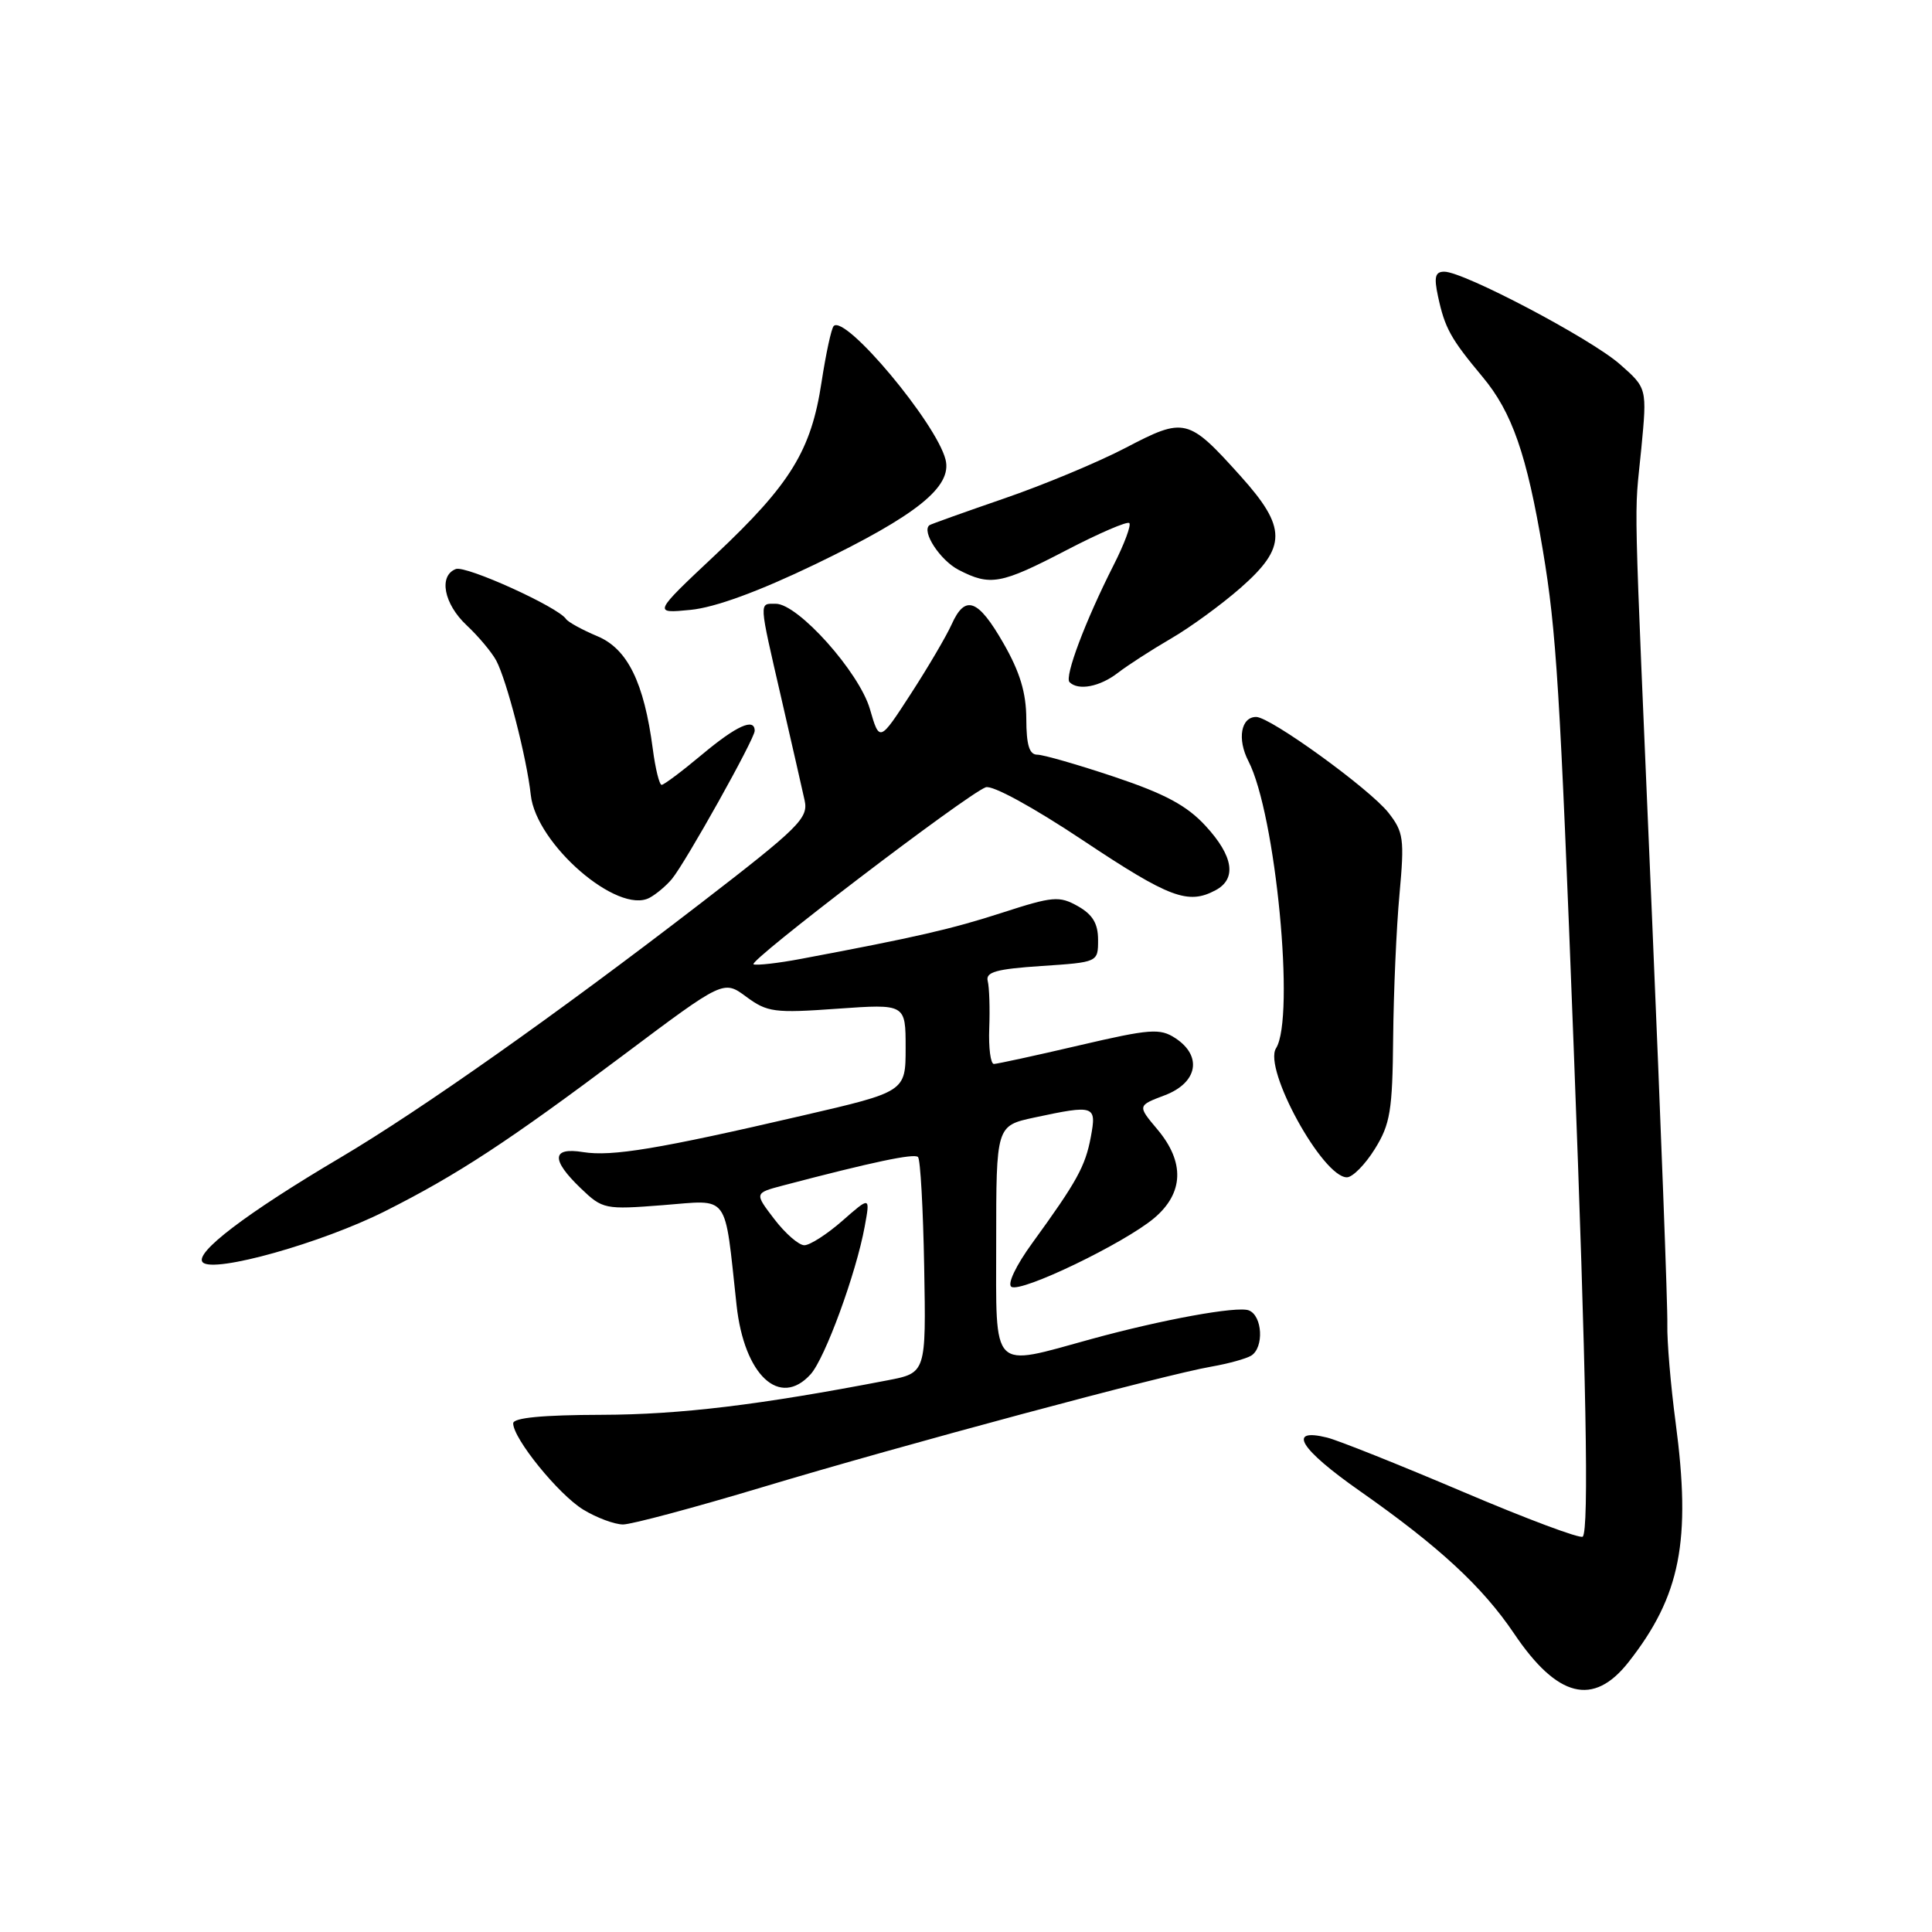 <?xml version="1.0" encoding="UTF-8" standalone="no"?>
<!DOCTYPE svg PUBLIC "-//W3C//DTD SVG 1.1//EN" "http://www.w3.org/Graphics/SVG/1.1/DTD/svg11.dtd" >
<svg xmlns="http://www.w3.org/2000/svg" xmlns:xlink="http://www.w3.org/1999/xlink" version="1.1" viewBox="0 0 256 256">
 <g >
 <path fill="currentColor"
d=" M 215.78 220.25 C 222.68 211.47 224.11 204.18 222.03 188.50 C 221.37 183.55 220.88 177.70 220.93 175.50 C 220.99 173.30 220.07 149.00 218.90 121.50 C 216.37 62.16 216.53 69.29 217.48 59.46 C 218.25 51.43 218.25 51.43 214.63 48.25 C 210.77 44.86 193.95 36.00 191.38 36.00 C 190.17 36.00 189.99 36.69 190.54 39.25 C 191.45 43.49 192.21 44.86 196.44 49.93 C 200.36 54.62 202.31 60.22 204.44 72.94 C 206.23 83.64 206.70 91.14 208.53 139.00 C 210.19 182.27 210.57 202.77 209.72 203.61 C 209.41 203.93 202.25 201.25 193.82 197.66 C 185.40 194.08 177.31 190.85 175.86 190.49 C 170.49 189.16 172.21 191.98 180.19 197.57 C 190.66 204.91 196.43 210.24 200.62 216.45 C 206.36 224.97 211.13 226.16 215.78 220.25 Z  M 101.05 197.05 C 119.53 191.49 154.39 182.13 160.54 181.08 C 162.76 180.69 165.12 180.04 165.79 179.63 C 167.51 178.56 167.29 174.33 165.47 173.63 C 163.93 173.04 154.00 174.85 144.57 177.44 C 131.18 181.12 132.00 181.96 132.00 164.63 C 132.00 149.17 132.00 149.17 137.05 148.08 C 145.06 146.37 145.32 146.46 144.54 150.65 C 143.81 154.55 142.70 156.56 136.79 164.70 C 134.62 167.68 133.44 170.16 134.02 170.51 C 135.32 171.32 148.95 164.75 152.93 161.41 C 156.86 158.09 157.01 153.99 153.36 149.65 C 150.71 146.50 150.71 146.50 154.36 145.12 C 158.70 143.46 159.35 139.93 155.74 137.56 C 153.70 136.23 152.42 136.32 142.99 138.52 C 137.22 139.87 132.14 140.97 131.70 140.98 C 131.26 140.99 130.98 138.86 131.08 136.25 C 131.18 133.64 131.09 130.82 130.88 130.00 C 130.57 128.80 131.99 128.40 138.00 128.00 C 145.50 127.50 145.50 127.50 145.50 124.54 C 145.50 122.37 144.78 121.18 142.82 120.07 C 140.36 118.69 139.52 118.76 132.82 120.93 C 126.12 123.10 121.43 124.18 106.11 127.06 C 103.14 127.62 100.33 127.94 99.85 127.78 C 98.95 127.48 128.00 105.32 130.61 104.32 C 131.47 103.99 136.86 106.93 143.54 111.38 C 154.97 118.99 157.43 119.91 161.07 117.96 C 163.90 116.45 163.44 113.44 159.75 109.44 C 157.28 106.75 154.38 105.19 147.70 102.95 C 142.86 101.33 138.25 100.00 137.45 100.00 C 136.39 100.00 136.00 98.73 135.99 95.25 C 135.98 91.81 135.15 89.05 132.97 85.25 C 129.59 79.35 127.89 78.73 126.09 82.75 C 125.41 84.26 122.99 88.39 120.70 91.92 C 116.54 98.34 116.54 98.34 115.27 93.96 C 113.85 89.06 105.75 80.00 102.79 80.00 C 100.55 80.00 100.52 79.44 103.53 92.52 C 104.92 98.56 106.31 104.66 106.62 106.07 C 107.13 108.41 105.87 109.65 92.84 119.69 C 73.84 134.33 55.77 147.08 45.12 153.38 C 32.63 160.76 25.66 166.06 26.87 167.27 C 28.33 168.73 42.63 164.71 51.02 160.49 C 60.64 155.65 67.33 151.26 82.69 139.74 C 95.88 129.85 95.88 129.85 98.89 132.08 C 101.67 134.13 102.61 134.26 110.95 133.66 C 120.00 133.02 120.00 133.02 120.00 138.84 C 120.00 144.66 120.00 144.66 106.25 147.84 C 87.26 152.25 81.07 153.27 77.27 152.66 C 73.09 151.98 72.99 153.65 76.96 157.46 C 79.85 160.23 80.14 160.29 87.84 159.69 C 96.79 159.00 95.95 157.86 97.60 172.95 C 98.61 182.23 103.32 186.62 107.41 182.10 C 109.32 179.99 113.45 168.71 114.58 162.51 C 115.31 158.52 115.31 158.52 111.62 161.76 C 109.59 163.54 107.32 165.00 106.58 165.00 C 105.84 165.00 104.05 163.44 102.60 161.54 C 99.96 158.09 99.96 158.09 103.73 157.09 C 115.56 153.98 121.14 152.80 121.64 153.31 C 121.96 153.62 122.32 160.19 122.46 167.90 C 122.71 181.92 122.71 181.92 117.60 182.90 C 100.64 186.17 90.15 187.44 79.75 187.47 C 71.89 187.49 68.00 187.86 68.00 188.60 C 68.00 190.62 74.02 198.04 77.28 200.03 C 79.05 201.11 81.42 201.99 82.55 202.00 C 83.67 202.00 92.00 199.77 101.05 197.05 Z  M 182.17 152.25 C 184.22 148.95 184.51 147.18 184.60 137.50 C 184.66 131.45 185.03 122.90 185.44 118.49 C 186.11 111.14 185.98 110.25 183.97 107.68 C 181.47 104.52 168.33 95.00 166.45 95.00 C 164.43 95.00 163.91 97.93 165.42 100.85 C 169.04 107.85 171.64 134.86 169.08 138.90 C 167.36 141.61 175.26 156.00 178.47 156.00 C 179.22 156.00 180.89 154.31 182.17 152.25 Z  M 89.03 116.47 C 90.85 114.27 100.00 97.90 100.00 96.84 C 100.00 95.07 97.60 96.15 93.00 100.00 C 90.37 102.20 87.97 104.00 87.67 104.00 C 87.37 104.00 86.84 101.86 86.50 99.25 C 85.34 90.42 83.15 85.96 79.13 84.29 C 77.13 83.45 75.28 82.43 75.00 82.02 C 73.95 80.43 61.73 74.89 60.40 75.40 C 58.09 76.29 58.81 80.02 61.83 82.85 C 63.39 84.31 65.15 86.41 65.75 87.52 C 67.15 90.15 69.80 100.44 70.33 105.33 C 71.03 111.84 81.85 121.22 86.07 118.96 C 86.95 118.49 88.28 117.37 89.03 116.47 Z  M 148.12 89.16 C 149.43 88.15 152.59 86.11 155.15 84.62 C 157.71 83.14 161.87 80.10 164.40 77.88 C 170.53 72.49 170.52 69.91 164.38 63.08 C 157.44 55.36 156.97 55.25 149.17 59.33 C 145.50 61.25 138.22 64.28 133.00 66.07 C 127.78 67.87 123.35 69.45 123.16 69.59 C 122.07 70.41 124.57 74.24 127.02 75.51 C 131.22 77.68 132.60 77.43 141.29 72.91 C 145.61 70.66 149.37 69.04 149.64 69.31 C 149.91 69.58 148.98 72.09 147.56 74.88 C 143.81 82.28 141.02 89.69 141.72 90.39 C 142.88 91.55 145.74 91.00 148.12 89.16 Z  M 108.04 74.76 C 121.49 68.27 126.19 64.50 125.29 60.90 C 124.07 56.06 112.01 41.65 110.47 43.20 C 110.16 43.51 109.44 46.85 108.86 50.63 C 107.49 59.69 104.76 64.14 94.80 73.51 C 86.51 81.30 86.51 81.30 91.51 80.81 C 94.76 80.49 100.52 78.38 108.04 74.76 Z "/>
</g>
</svg>